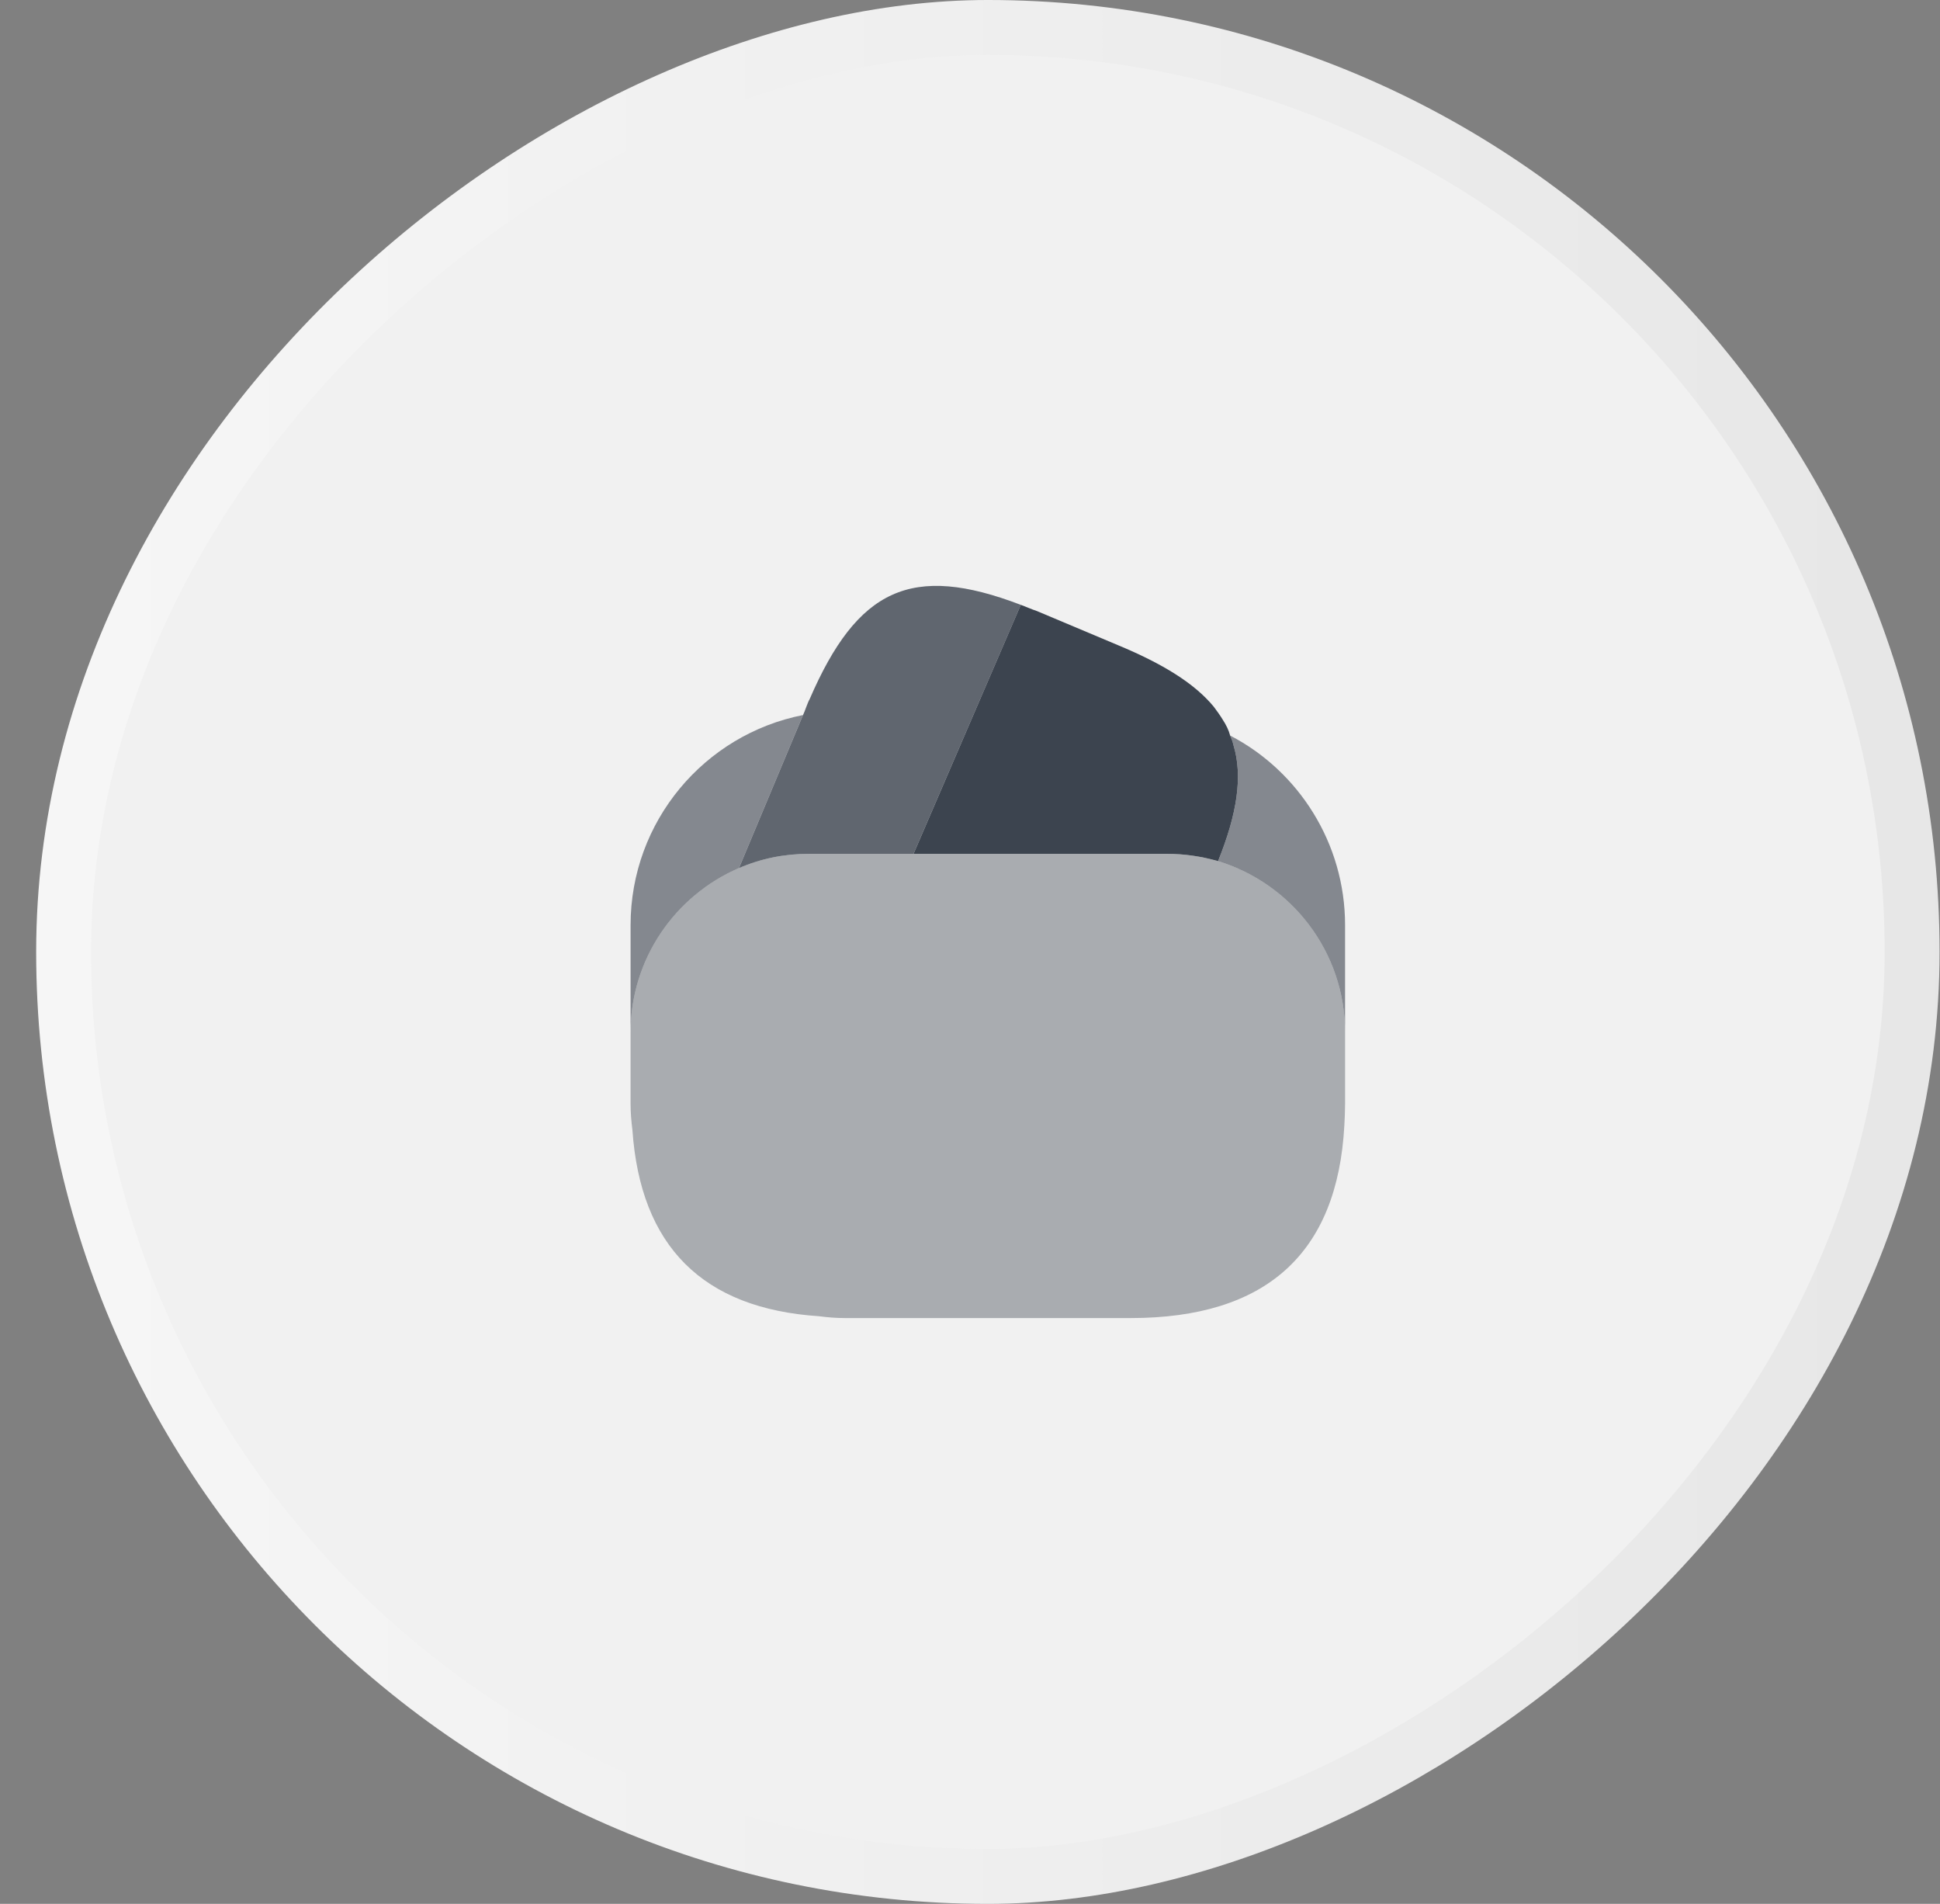 <svg width="53" height="52" viewBox="0 0 53 52" fill="none" xmlns="http://www.w3.org/2000/svg">
<rect x="0" y="0" width="53" height="52" fill="#808080" stroke="none"/>
<rect x="1.738" y="51.25" width="50.5" height="50.5" rx="25.25" transform="rotate(-90 1.738 51.25)" fill="#F1F1F1"/>
<rect x="1.738" y="51.25" width="50.5" height="50.5" rx="25.25" transform="rotate(-90 1.738 51.25)" stroke="url(#paint0_linear_4079_11009)" stroke-width="1.5"/>
<path opacity="0.8" d="M27.887 16.52L27.858 16.59L24.957 23.32H22.108C21.427 23.32 20.788 23.45 20.188 23.71L21.938 19.53L21.977 19.44L22.038 19.28C22.067 19.21 22.087 19.15 22.117 19.1C23.427 16.07 24.907 15.38 27.887 16.52Z" fill="#3C444F"/>
<path d="M33.277 23.52C32.827 23.39 32.357 23.32 31.867 23.32H24.957L27.857 16.59L27.887 16.52C28.027 16.57 28.177 16.64 28.327 16.689L30.537 17.619C31.767 18.13 32.627 18.66 33.157 19.299C33.247 19.419 33.327 19.529 33.407 19.66C33.497 19.799 33.567 19.939 33.607 20.09C33.647 20.18 33.677 20.259 33.697 20.349C33.957 21.2 33.797 22.23 33.277 23.52Z" fill="#3C444F"/>
<path opacity="0.4" d="M36.747 28.2V30.15C36.747 30.35 36.737 30.55 36.727 30.74C36.537 34.24 34.587 36 30.887 36H23.087C22.837 36 22.607 35.98 22.377 35.95C19.197 35.74 17.497 34.04 17.277 30.86C17.247 30.62 17.227 30.39 17.227 30.15V28.2C17.227 26.19 18.447 24.46 20.187 23.71C20.787 23.45 21.427 23.32 22.107 23.32H31.867C32.357 23.32 32.827 23.39 33.277 23.52C35.277 24.13 36.747 25.99 36.747 28.2Z" fill="#3C444F"/>
<path opacity="0.6" d="M21.937 19.53L20.187 23.71C18.447 24.46 17.227 26.19 17.227 28.2V25.27C17.227 22.43 19.247 20.06 21.937 19.53Z" fill="#3C444F"/>
<path opacity="0.6" d="M36.747 25.27V28.2C36.747 25.99 35.277 24.13 33.277 23.52C33.797 22.23 33.957 21.2 33.697 20.35C33.677 20.26 33.647 20.18 33.607 20.09C35.477 21.06 36.747 23.03 36.747 25.27Z" fill="#3C444F"/>
<defs>
<linearGradient id="paint0_linear_4079_11009" x1="26.988" y1="52" x2="26.988" y2="104" gradientUnits="userSpaceOnUse">
<stop stop-color="#F6F6F6"/>
<stop offset="1" stop-color="#E6E6E6"/>
</linearGradient>
</defs>
</svg>
